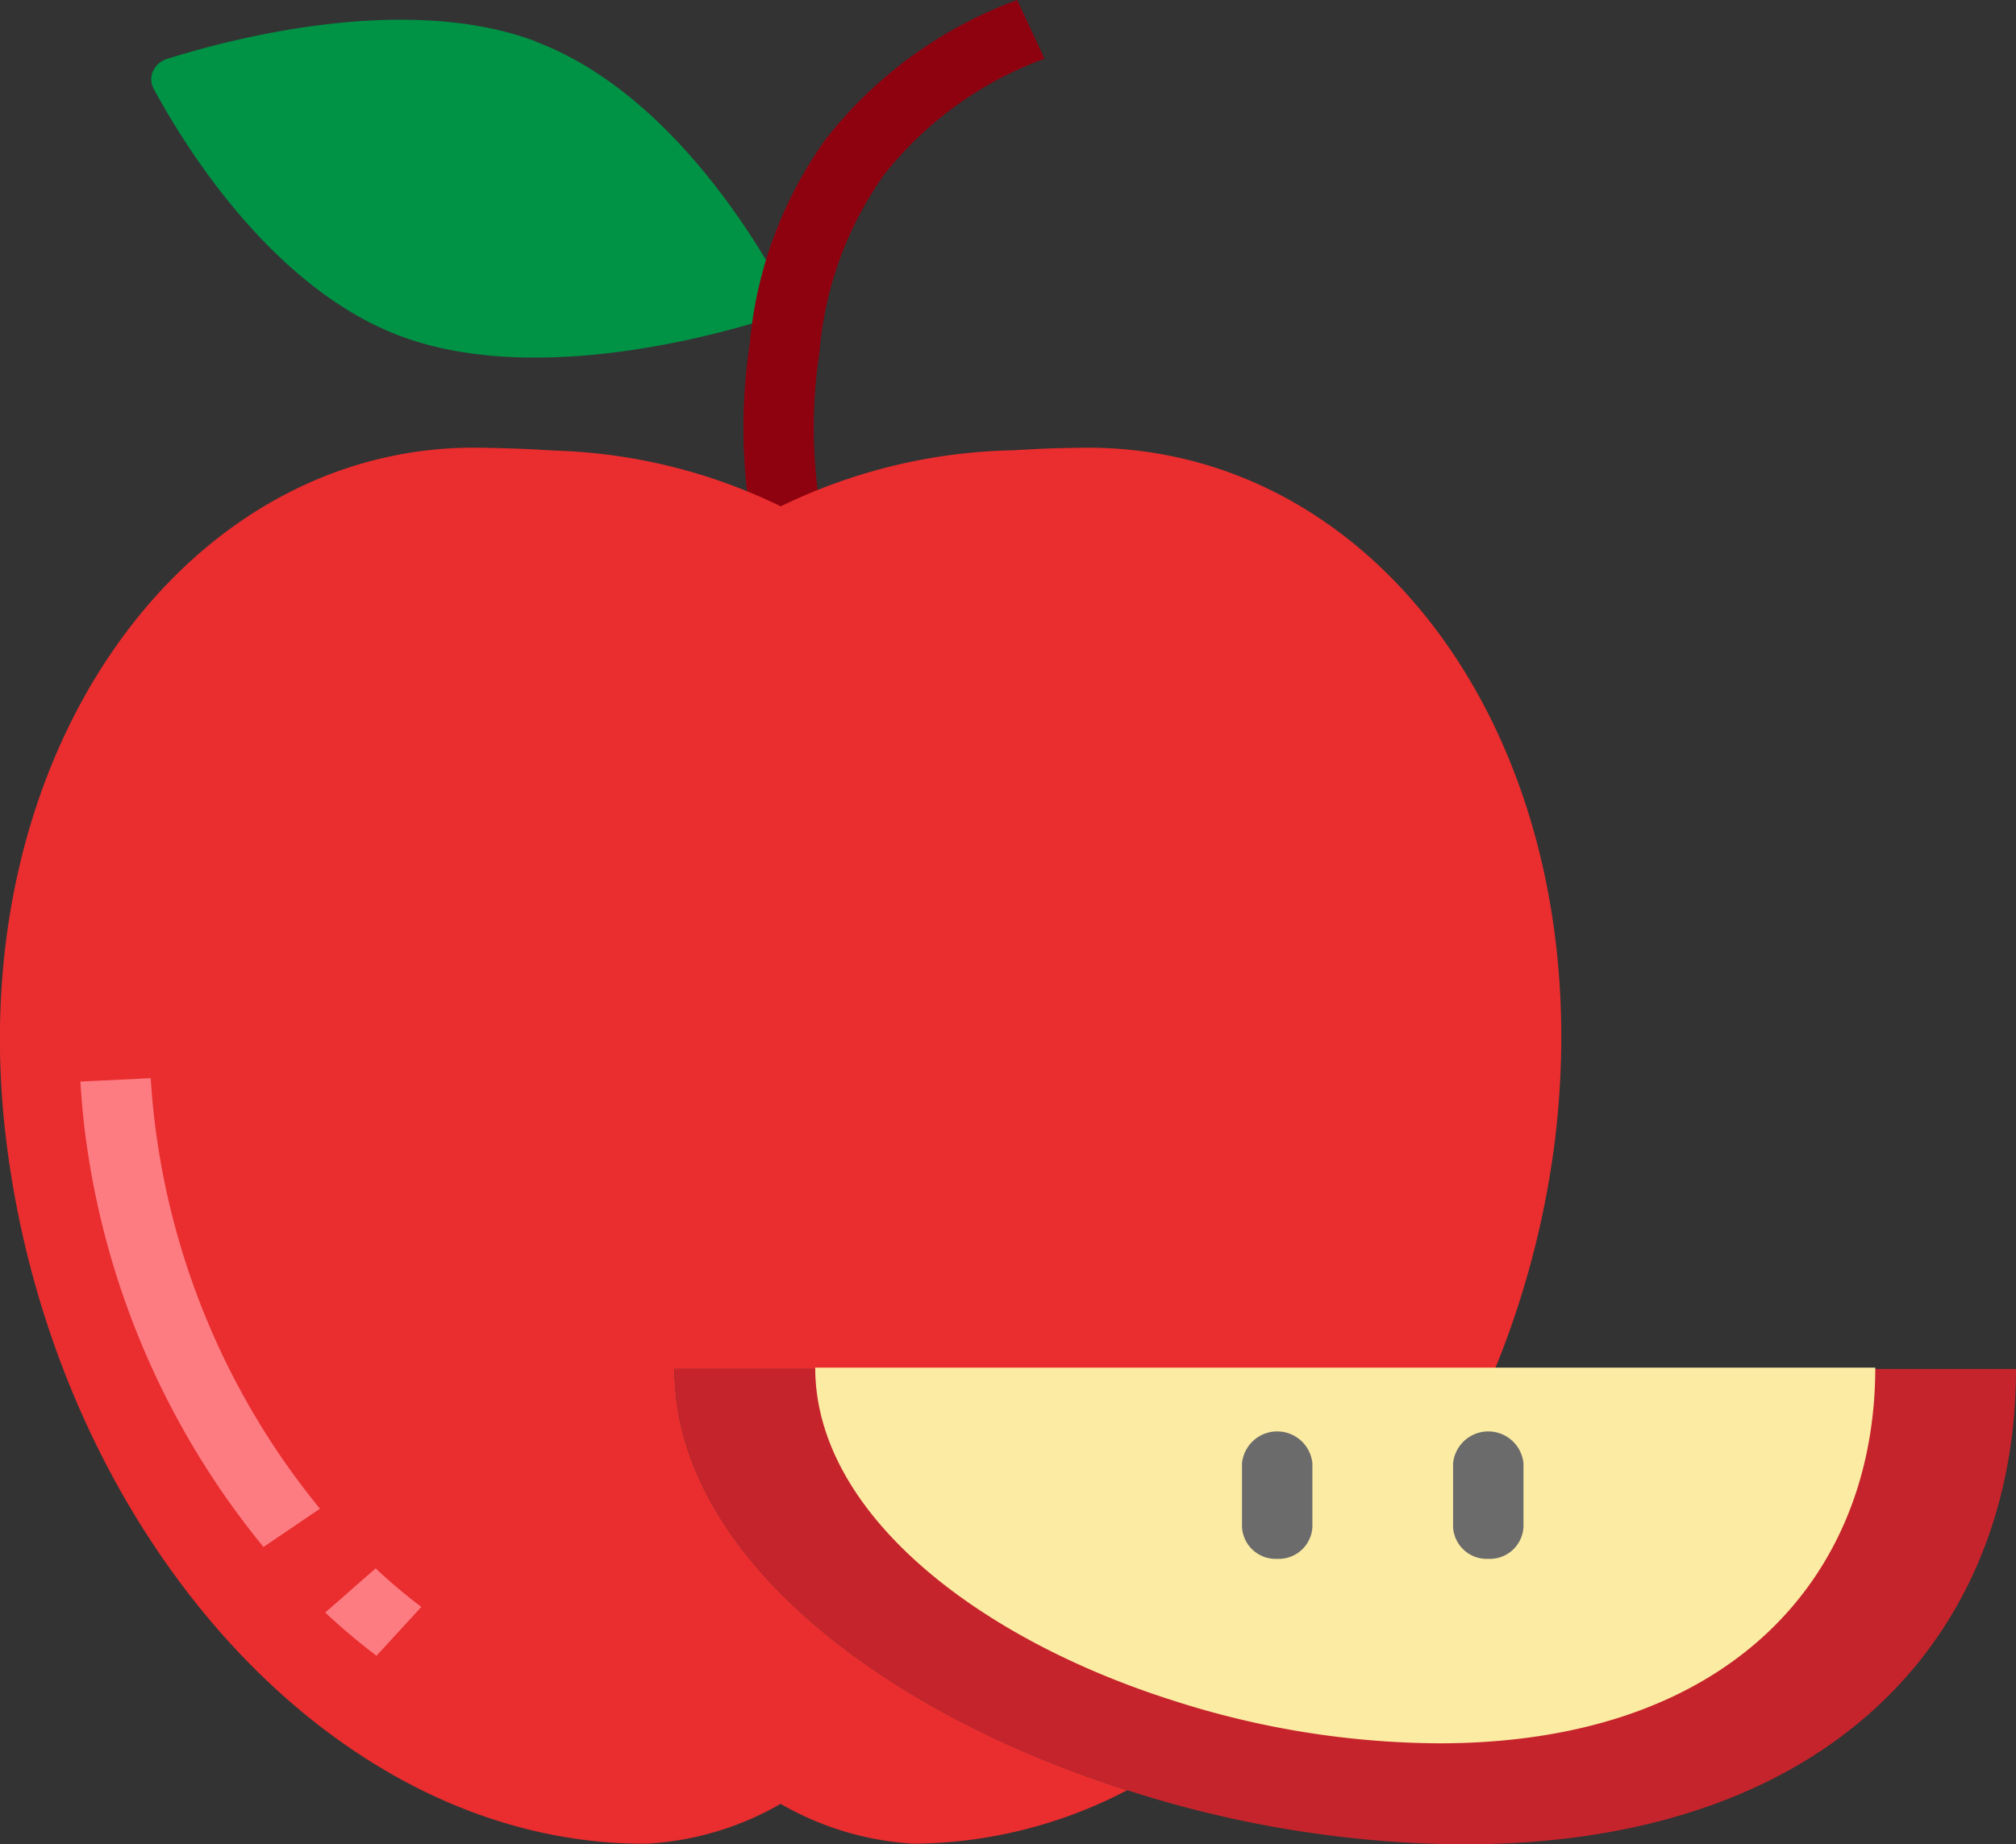 <svg xmlns="http://www.w3.org/2000/svg" width="68.003" height="62.221" viewBox="0 0 68.003 62.221"><rect x="0" y="0" width="68.003" height="62.221" fill="#333333" stroke="none"/><defs><style>.a{fill:#009245;}.b{fill:#8e0210;}.c{fill:#ea2d2e;}.d{fill:#fc7c82;}.e{fill:#c6242c;}.f{fill:#fceba2;}.g{fill:#6b6b6b;}</style></defs><g transform="translate(-3.698 -3.079)"><path class="a" d="M20.942,4.427c4.38,1.635,7.344,6.492,8.34,8.34a.661.661,0,0,1,.023.6.77.77,0,0,1-.479.409c-2.146.675-8.026,2.231-12.406.6S9.077,7.875,8.079,6.027a.663.663,0,0,1-.021-.6.772.772,0,0,1,.478-.409c2.146-.678,8.026-2.231,12.406-.6Z" transform="translate(0.803 0.047)"/><path class="b" d="M25.043,20.339a18.894,18.894,0,0,1,0-5.666,13.943,13.943,0,0,1,2.57-6.911,14.558,14.558,0,0,1,6.451-4.683l.923,1.98a12.229,12.229,0,0,0-5.416,3.917,12.048,12.048,0,0,0-2.177,5.988,16.906,16.906,0,0,0,0,5.085Z" transform="translate(3.946)"/><path class="c" d="M36.122,48.208H26.45c0,6.181,6.871,11.545,15.273,14.211a15.737,15.737,0,0,1-7.192,1.806,10.1,10.1,0,0,1-4.5-1.344,10.19,10.19,0,0,1-4.51,1.344C14.737,64.289,5.469,53.443,3.9,40.436S9.99,16.99,19.876,17.13c.724.011,1.448.032,2.148.075.131.011.249.011.38.022a18.617,18.617,0,0,1,7.631,1.881,18.676,18.676,0,0,1,7.88-1.892c.131-.011.261-.021.392-.021.617-.043,1.234-.054,1.875-.064,10.159-.14,17.528,10.3,15.974,23.305a30.382,30.382,0,0,1-2.029,7.772H43.2" transform="translate(0 1.053)"/><path class="d" d="M14.672,55.247a21.591,21.591,0,0,1-1.73-1.457l1.7-1.49a19.089,19.089,0,0,0,1.543,1.3Z" transform="translate(1.726 3.69)"/><path class="d" d="M12.159,52.731A27.517,27.517,0,0,1,6.122,38.606q-.093-.8-.14-1.577l2.374-.114q.043.723.131,1.46A25.454,25.454,0,0,0,14.064,51.44Z" transform="translate(0.427 2.537)"/><path class="e" d="M39.615,46.04H68.121c0,8.858-6.135,16.039-18.632,16.039a37.6,37.6,0,0,1-11.345-1.827c-8.4-2.666-15.273-8.03-15.273-14.211Z" transform="translate(3.58 3.221)"/><path class="f" d="M38.873,46H62.627c0,7-4.848,12.674-14.723,12.674a29.687,29.687,0,0,1-8.965-1.445C32.3,55.123,26.87,50.885,26.87,46Z" transform="translate(4.327 3.218)"/><g transform="translate(45.593 51.368)"><path class="g" d="M40.187,52.3A1.135,1.135,0,0,1,39,51.225v-2.15a1.193,1.193,0,0,1,2.374,0v2.15A1.135,1.135,0,0,1,40.187,52.3Z" transform="translate(-39 -48)"/><path class="g" d="M46.187,52.3A1.135,1.135,0,0,1,45,51.225v-2.15a1.193,1.193,0,0,1,2.374,0v2.15A1.135,1.135,0,0,1,46.187,52.3Z" transform="translate(-37.88 -48)"/></g></g></svg>